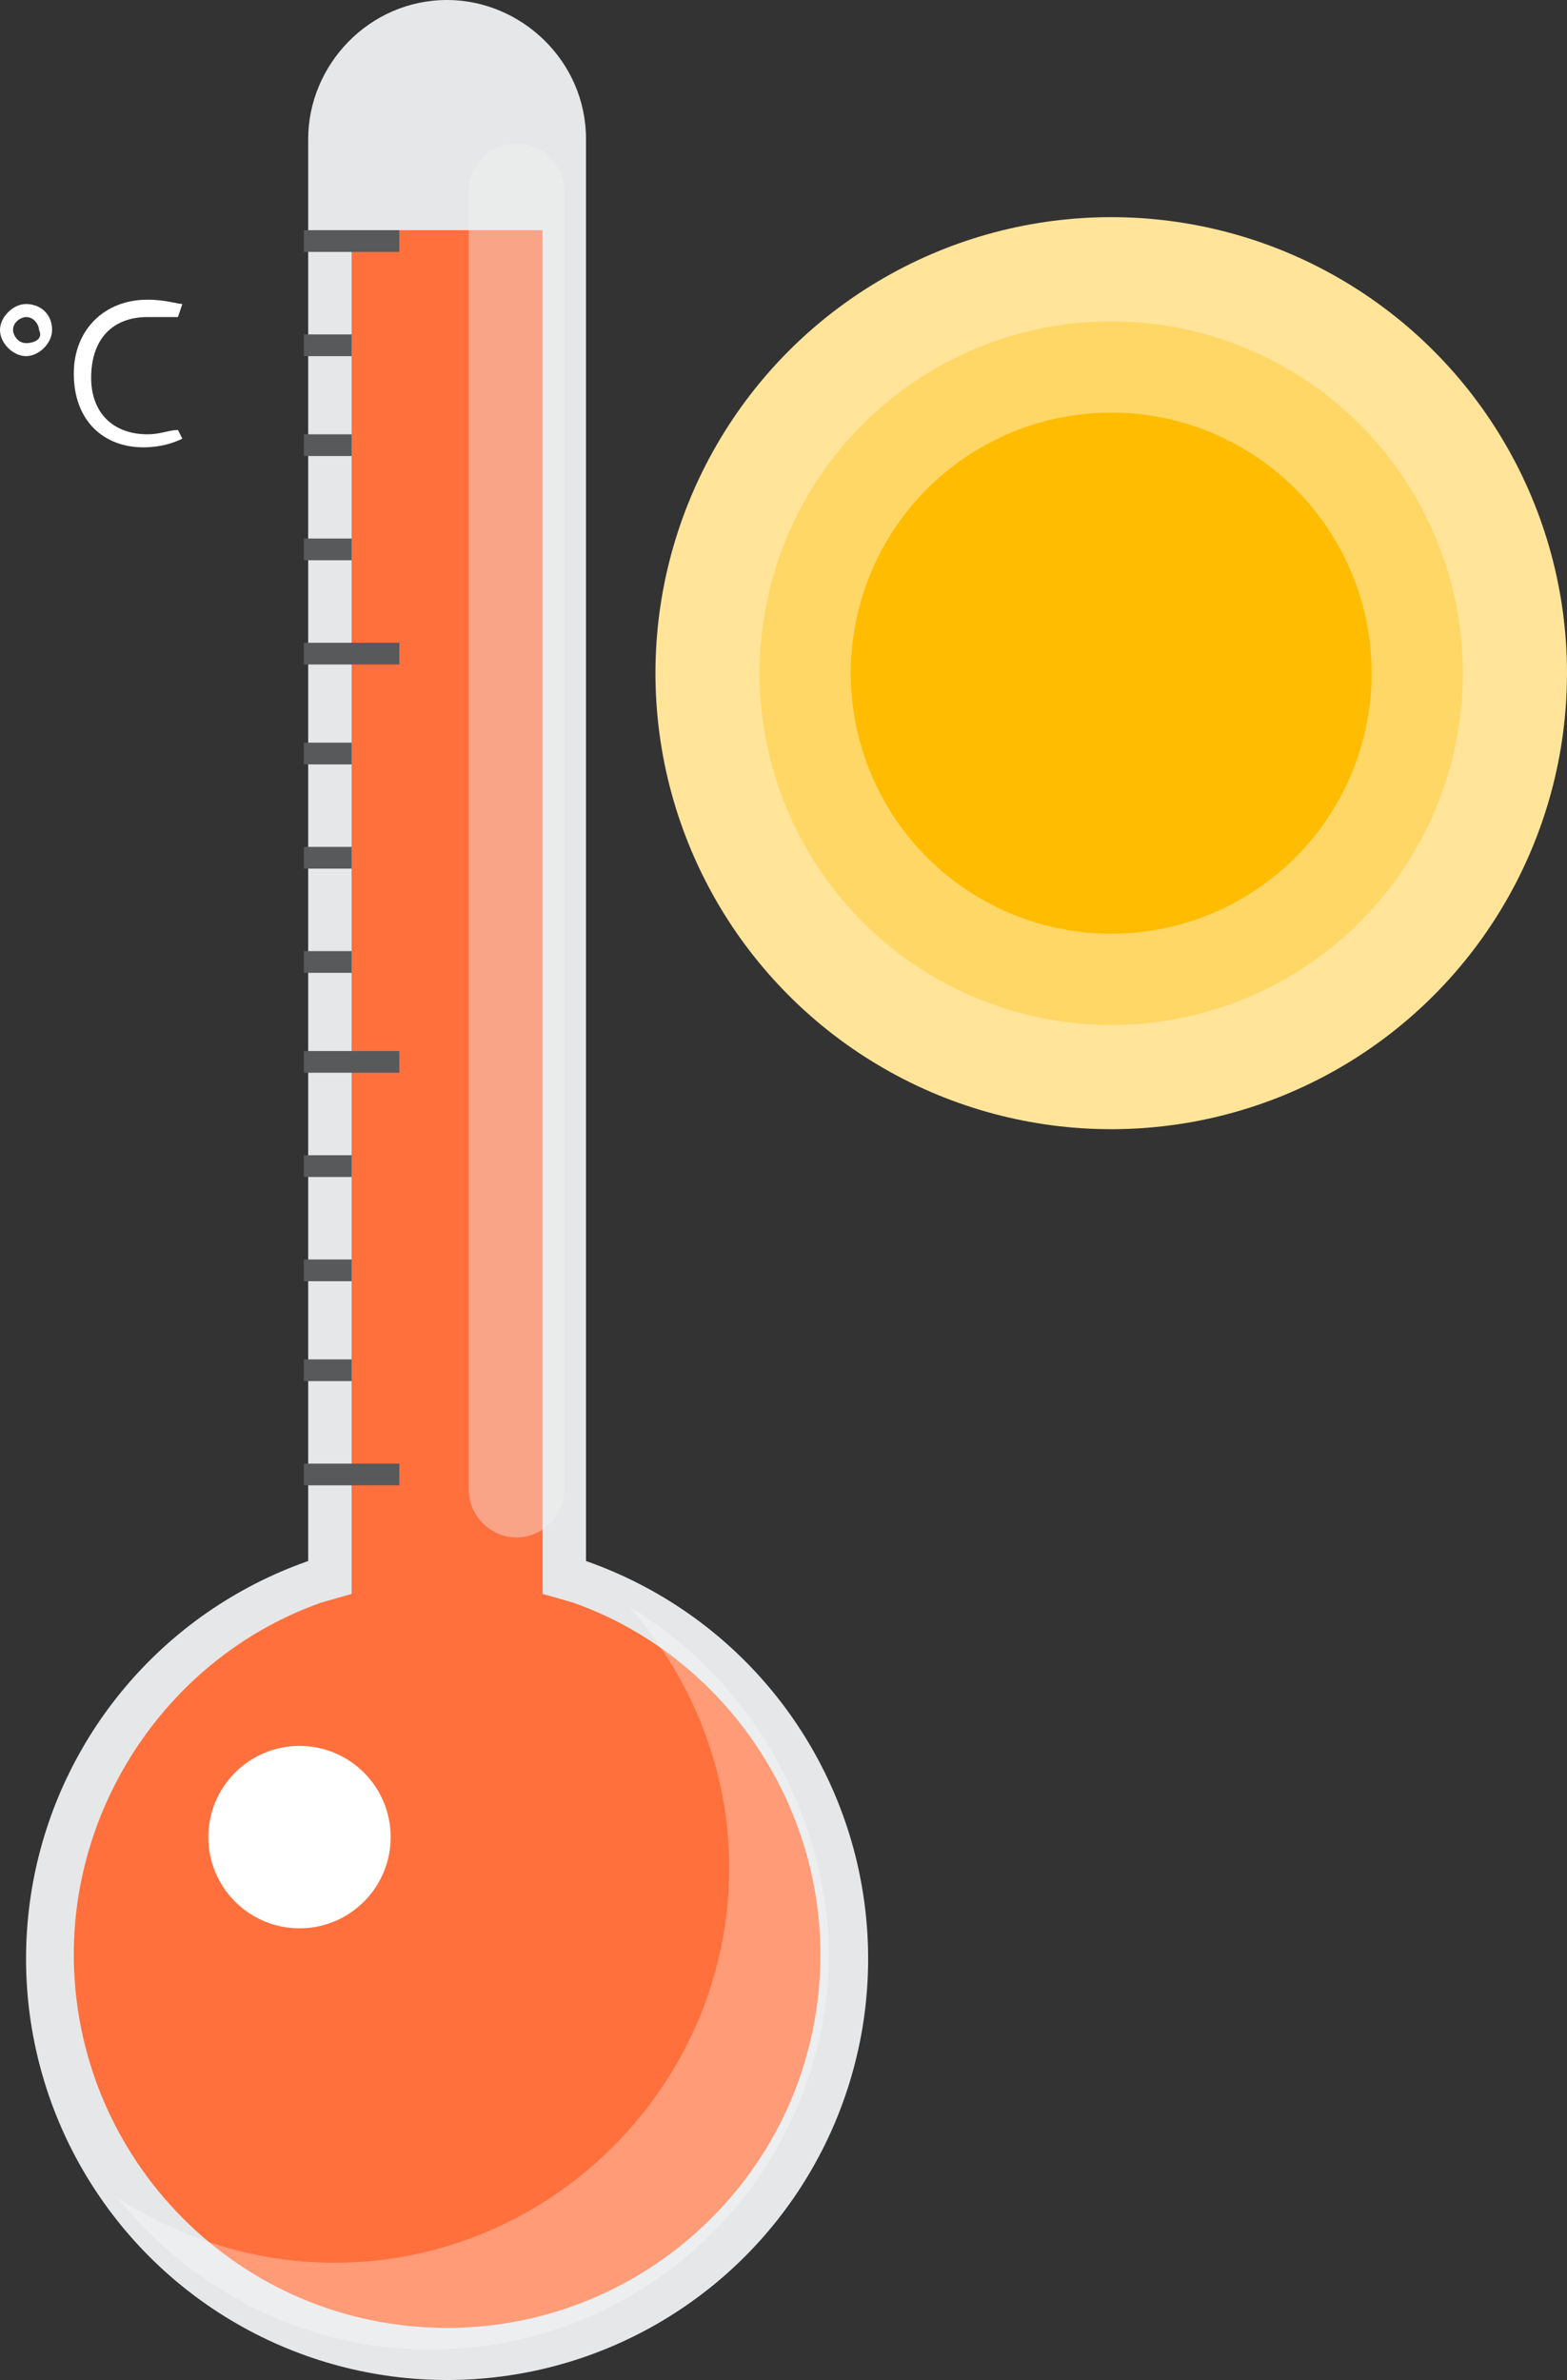 <?xml version="1.0" encoding="utf-8"?>
<!-- Generator: Adobe Illustrator 21.0.0, SVG Export Plug-In . SVG Version: 6.00 Build 0)  -->
<svg version="1.1" id="thermometerHotIcon" xmlns="http://www.w3.org/2000/svg" xmlns:xlink="http://www.w3.org/1999/xlink" x="0px"
	 y="0px" viewBox="0 0 36.1 54.8" style="enable-background:new 0 0 36.1 54.8;" xml:space="preserve">
<rect x="0" y="0" width="36.1" height="54.8" fill="#333333" stroke="none"/>
<style type="text/css">
	.st0{fill:#E6E7E8;}
	.st1{fill:#FF703D;}
	.st2{opacity:0.3;fill:#FFFFFF;enable-background:new    ;}
	.st3{fill:#58595B;}
	.st4{fill:#FFFFFF;}
	.st5{opacity:0.4;fill:#F1F2F2;enable-background:new    ;}
	.st6{fill:#FFE499;}
	.st7{fill:#FFD766;}
	.st8{fill:#FFBC00;}
</style>
<g id="thermometer">
	<circle class="st0" cx="10.3" cy="45.1" r="9.7"/>
	<path class="st0" d="M13.5,3.2C13.5,1.4,12,0,10.3,0l0,0C8.5,0,7.1,1.5,7.1,3.2v33.4c0,1.8,1.5,3.2,3.2,3.2l0,0
		c1.8,0,3.2-1.5,3.2-3.2V3.2z"/>
	<path class="st1" d="M12.5,36.7l0.7,0.2c3.4,1.2,5.7,4.5,5.7,8.1c0,4.8-3.9,8.6-8.6,8.6c-4.8,0-8.6-3.9-8.6-8.6
		c0-3.6,2.3-6.9,5.7-8.1l0.7-0.2L12.5,36.7z"/>
	<rect id="mercury" x="8.1" y="5.3" class="st1" width="4.4" height="31.7"/>
	<path class="st2" d="M14.5,37c1.4,1.6,2.3,3.7,2.3,6c0,5-4.1,9.1-9.1,9.1c-1.9,0-3.6-0.6-5-1.5c1.7,2.1,4.3,3.5,7.2,3.5
		c5.1,0,9.2-4.1,9.2-9.2C19,41.6,17.2,38.6,14.5,37z"/>
	<rect x="7" y="5.3" class="st3" width="2.2" height="0.5"/>
	<rect x="7" y="7.7" class="st3" width="1.1" height="0.5"/>
	<rect x="7" y="10" class="st3" width="1.1" height="0.5"/>
	<rect x="7" y="12.4" class="st3" width="1.1" height="0.5"/>
	<rect x="7" y="14.8" class="st3" width="2.2" height="0.5"/>
	<rect x="7" y="17.1" class="st3" width="1.1" height="0.5"/>
	<rect x="7" y="19.5" class="st3" width="1.1" height="0.5"/>
	<rect x="7" y="21.9" class="st3" width="1.1" height="0.5"/>
	<rect x="7" y="24.2" class="st3" width="2.2" height="0.5"/>
	<rect x="7" y="26.6" class="st3" width="1.1" height="0.5"/>
	<rect x="7" y="29" class="st3" width="1.1" height="0.5"/>
	<rect x="7" y="31.3" class="st3" width="1.1" height="0.5"/>
	<rect x="7" y="33.7" class="st3" width="2.2" height="0.5"/>
	<circle class="st4" cx="6.9" cy="42.3" r="2.1"/>
	<path class="st5" d="M13,34.3c0,0.6-0.5,1.1-1.1,1.1l0,0c-0.6,0-1.1-0.5-1.1-1.1V4.4c0-0.6,0.5-1.1,1.1-1.1l0,0
		c0.6,0,1.1,0.5,1.1,1.1V34.3z"/>
	<g id="c">
		<path class="st4" d="M4.2,10.1c-0.2,0.1-0.5,0.2-0.9,0.2c-0.9,0-1.6-0.6-1.6-1.7c0-1,0.7-1.7,1.7-1.7C3.8,6.9,4.1,7,4.2,7L4.1,7.3
			c-0.2,0-0.4,0-0.7,0c-0.8,0-1.3,0.5-1.3,1.4c0,0.8,0.5,1.3,1.3,1.3c0.3,0,0.5-0.1,0.7-0.1L4.2,10.1z"/>
		<path class="st4" d="M0.6,7C0.3,7,0,7.3,0,7.6s0.3,0.6,0.6,0.6c0.3,0,0.6-0.3,0.6-0.6C1.2,7.2,0.9,7,0.6,7z M0.6,7.9
			c-0.2,0-0.3-0.2-0.3-0.3c0-0.2,0.2-0.3,0.3-0.3c0.2,0,0.3,0.2,0.3,0.3C1,7.8,0.8,7.9,0.6,7.9z"/>
	</g>
</g>
<g id="sun_1_">
	<g id="outerRepeat_1_">
		<circle id="outer_1_" class="st6" cx="25.6" cy="15.5" r="10.5"/>
	</g>
	<g id="middleRepeat_1_">
		<circle id="middle_1_" class="st7" cx="25.6" cy="15.5" r="8.1"/>
	</g>
	<circle id="inner_1_" class="st8" cx="25.6" cy="15.5" r="6"/>
</g>
</svg>
